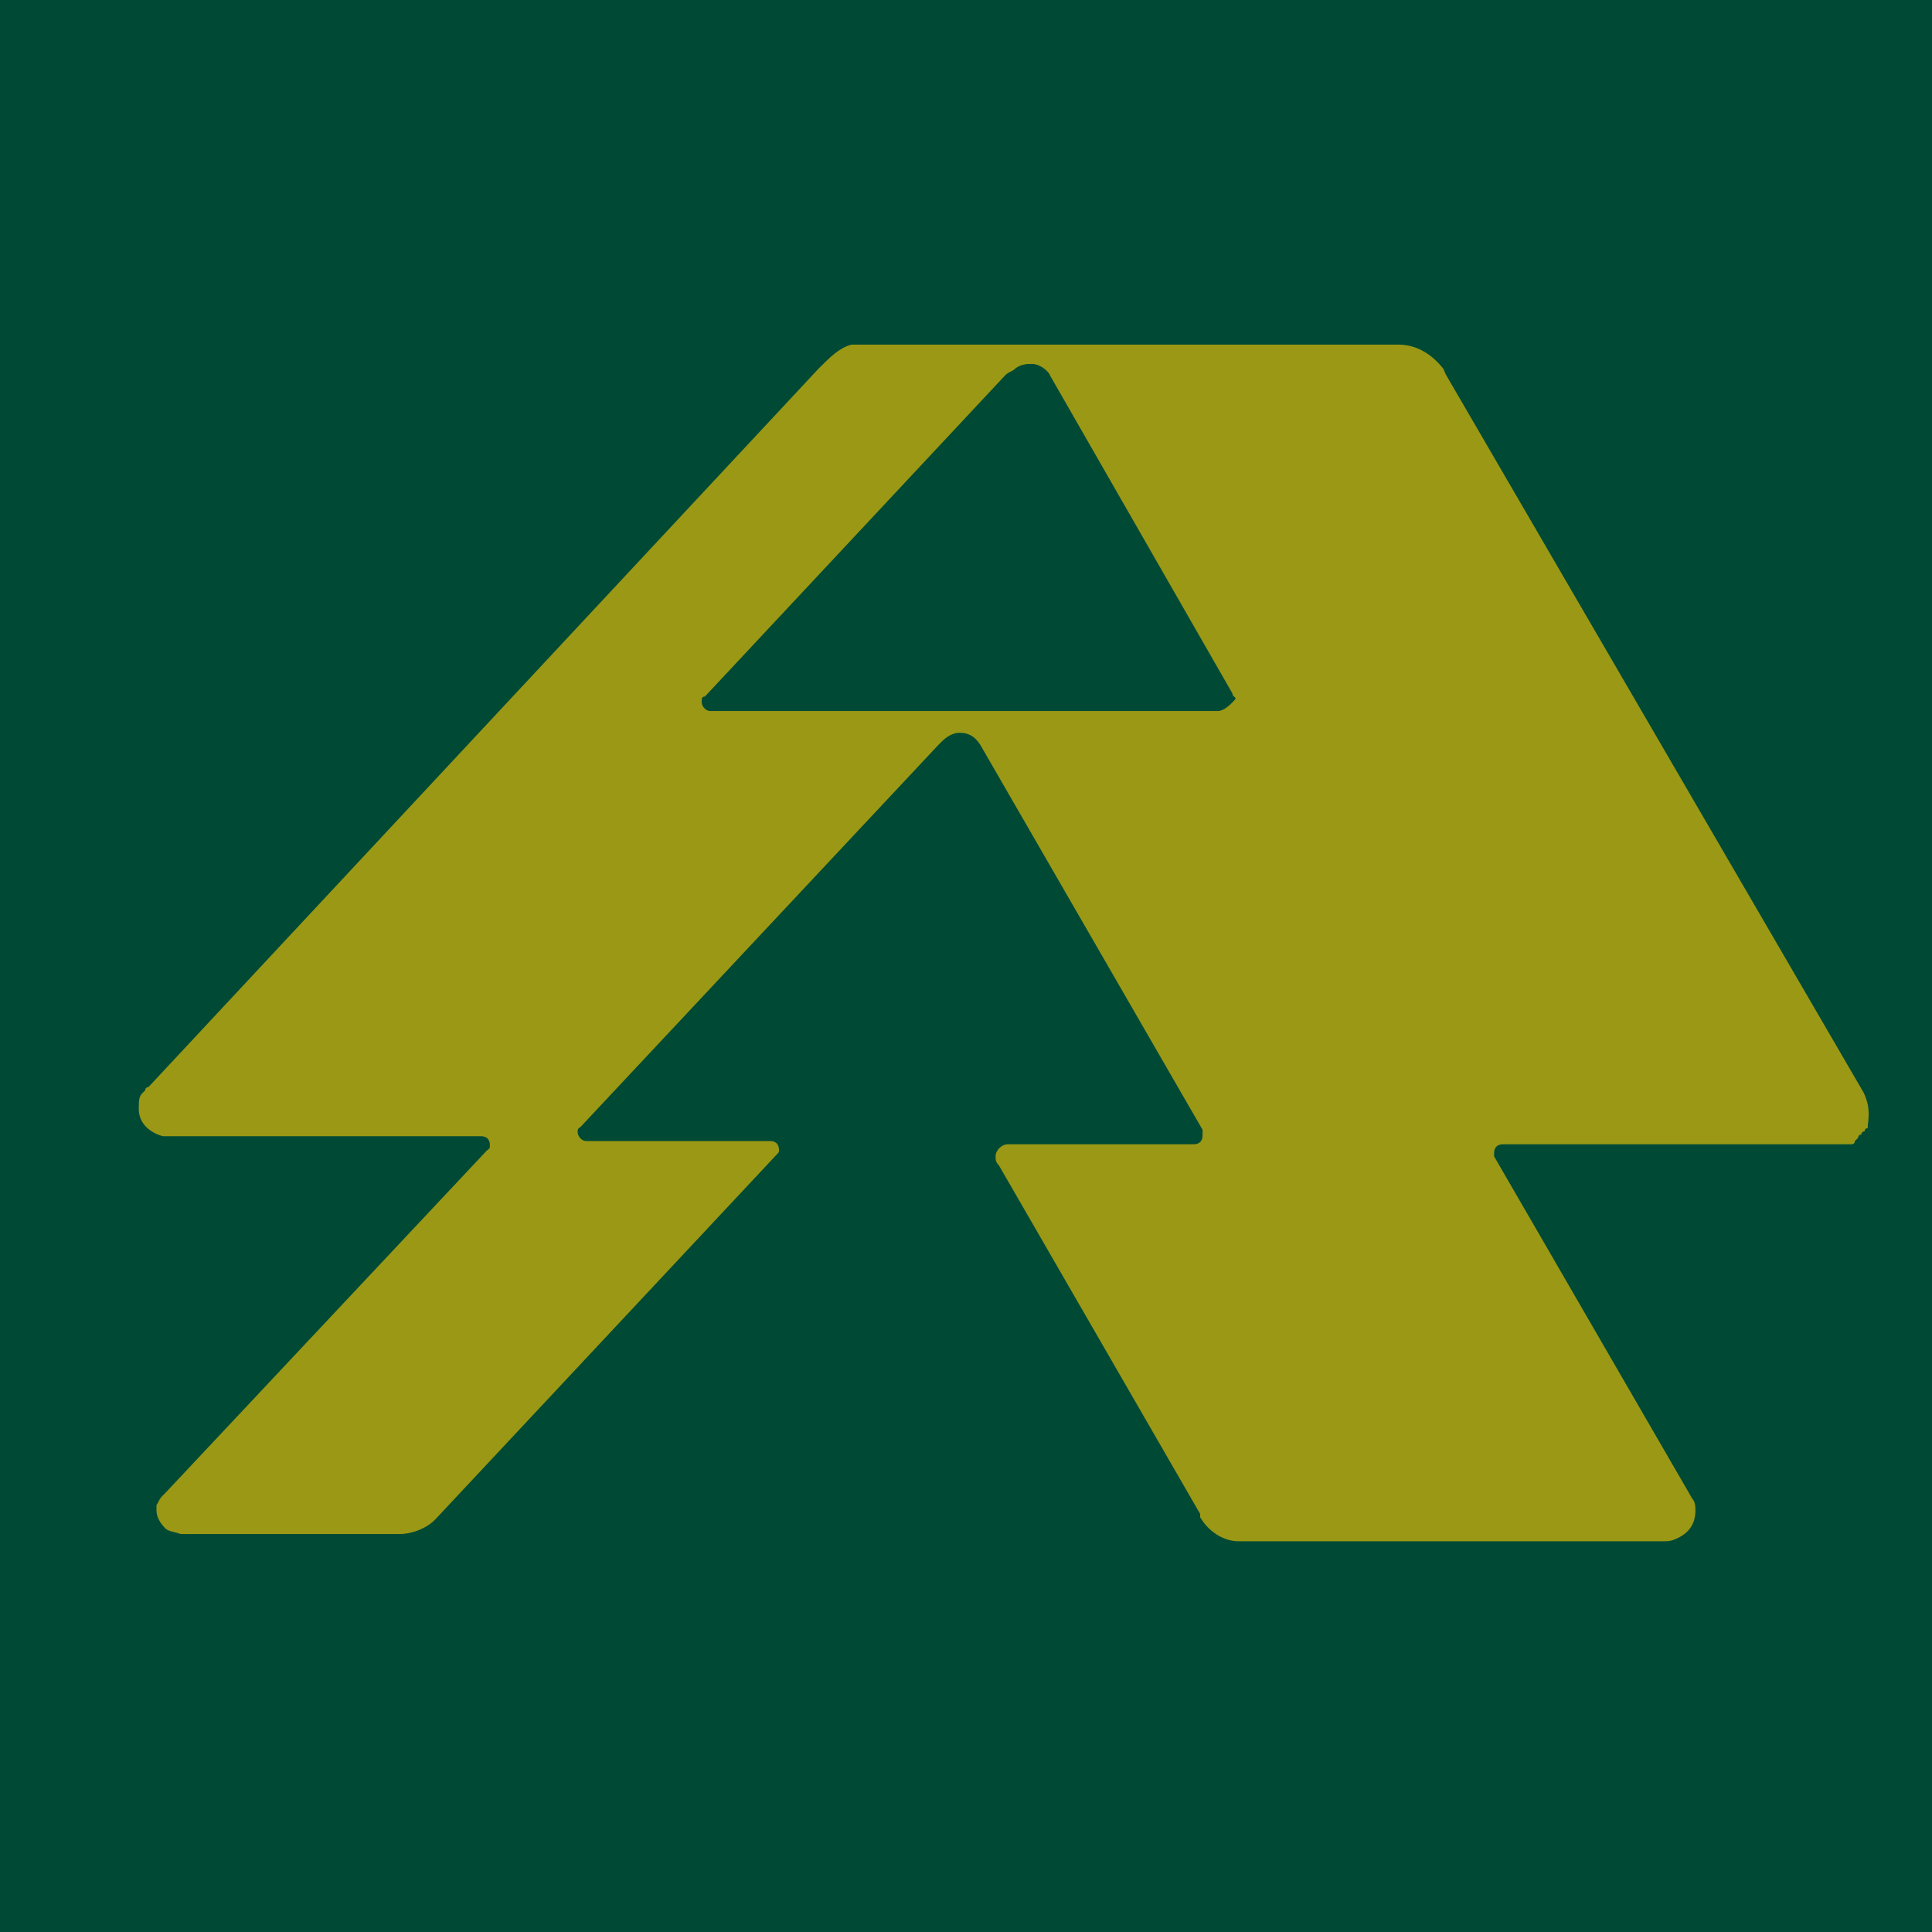 <?xml version="1.0" encoding="UTF-8" standalone="no"?>
<!-- Generator: Adobe Illustrator 23.0.0, SVG Export Plug-In . SVG Version: 6.00 Build 0)  -->

<svg
   version="1.1"
   id="Camada_1"
   x="0px"
   y="0px"
   viewBox="0 0 2500 2500"
   xml:space="preserve"
   sodipodi:docname="verde.svg"
   width="2500"
   height="2500"
   inkscape:version="1.2.2 (732a01da63, 2022-12-09)"
   xmlns:inkscape="http://www.inkscape.org/namespaces/inkscape"
   xmlns:sodipodi="http://sodipodi.sourceforge.net/DTD/sodipodi-0.dtd"
   xmlns="http://www.w3.org/2000/svg"
   xmlns:svg="http://www.w3.org/2000/svg"><defs
   id="defs13" /><sodipodi:namedview
   id="namedview11"
   pagecolor="#505050"
   bordercolor="#eeeeee"
   borderopacity="1"
   inkscape:showpageshadow="0"
   inkscape:pageopacity="0"
   inkscape:pagecheckerboard="0"
   inkscape:deskcolor="#505050"
   showgrid="false"
   inkscape:zoom="0.15325"
   inkscape:cx="763.4584"
   inkscape:cy="1259.3801"
   inkscape:window-width="1366"
   inkscape:window-height="697"
   inkscape:window-x="1912"
   inkscape:window-y="-8"
   inkscape:window-maximized="1"
   inkscape:current-layer="Camada_1" />
<style
   type="text/css"
   id="style2">
	.st0{fill:#004A35;}
	.st1{fill:#B9A557;}
</style>



<path
   style="fill:#004a35;fill-opacity:1;fill-rule:evenodd;stroke:#000000;stroke-width:50.467;stroke-opacity:0"
   d="M -63.736,2527.85 -41.977,-2.26 H 4309.845 V 2567.383 Z"
   id="path22408" /><path
   class="st1"
   d="m 2411.626,1413.998 -540.82,-929.502 -3.126,-7.294 c -15.63,-19.799 -35.429,-31.261 -58.354,-31.261 h -707.547 c -15.63,4.168 -27.093,15.631 -42.724,31.261 L 192.075,1406.704 c 0,0 -4.168,0 -4.168,4.168 l -4.168,4.168 c -4.168,4.168 -4.168,11.463 -4.168,19.799 0,19.799 15.631,31.261 31.261,35.429 h 411.607 c 7.294,0 11.463,4.168 11.463,11.462 0,4.168 0,4.168 -4.168,7.294 l -415.775,442.868 -4.168,4.168 c -4.168,4.168 -4.168,7.294 -7.294,11.462 v 7.294 c 0,7.294 4.168,15.631 11.462,22.925 4.168,4.168 11.462,4.168 19.799,7.294 h 283.436 c 15.631,0 35.429,-7.294 46.892,-19.799 l 439.742,-469.961 c 4.168,-4.168 4.168,-4.168 4.168,-7.294 0,-7.294 -4.168,-11.462 -11.463,-11.462 H 758.947 c -7.294,0 -11.462,-7.294 -11.462,-11.463 0,-4.168 0,-4.168 4.168,-7.294 l 462.667,-493.928 4.168,-4.168 c 7.295,-7.294 15.631,-11.462 22.925,-11.462 11.463,0 19.799,4.168 27.093,15.631 l 260.511,451.204 27.093,46.892 v 7.294 c 0,7.294 -4.168,11.463 -11.462,11.463 h -240.712 c -7.294,0 -15.63,7.294 -15.63,15.631 0,4.168 0,7.294 4.168,11.463 l 260.511,451.204 v 4.168 c 11.463,19.799 31.261,31.261 50.018,31.261 h 548.114 c 7.294,0 11.463,0 19.799,-4.168 15.63,-7.294 22.925,-19.799 22.925,-35.43 0,-4.168 0,-11.462 -4.168,-15.631 l -4.168,-7.294 -252.174,-435.574 v -4.168 c 0,-7.294 4.168,-11.463 11.463,-11.463 h 451.204 c 0,0 4.168,0 4.168,-4.168 l 4.168,-4.168 c 0,0 0,-4.168 4.168,-4.168 0,0 0,-4.168 4.168,-4.168 0,0 0,-4.168 4.168,-4.168 v -3.126 c 2.084,-15.631 2.084,-27.093 -5.21,-42.724 M 1575.908,920.07 H 919.421 c -7.294,0 -11.463,-7.294 -11.463,-11.462 0,-4.168 0,-7.294 4.168,-7.294 L 1300.809,485.538 c 4.168,-4.168 7.294,-4.168 11.463,-7.294 4.168,-4.168 11.462,-7.294 19.799,-7.294 h 4.168 c 7.295,0 19.799,7.294 22.925,15.631 l 235.502,410.565 c 0,4.168 4.168,4.168 4.168,7.294 -7.294,8.336 -15.631,15.631 -22.925,15.631"
   id="path6"
   sodipodi:nodetypes="cccsccccsscssccscsscsccssssccsscccsssscccsscscccsscccccccccsscccsscccc"
   style="fill:#9b9815;fill-opacity:1;stroke-width:10.421" /></svg>
